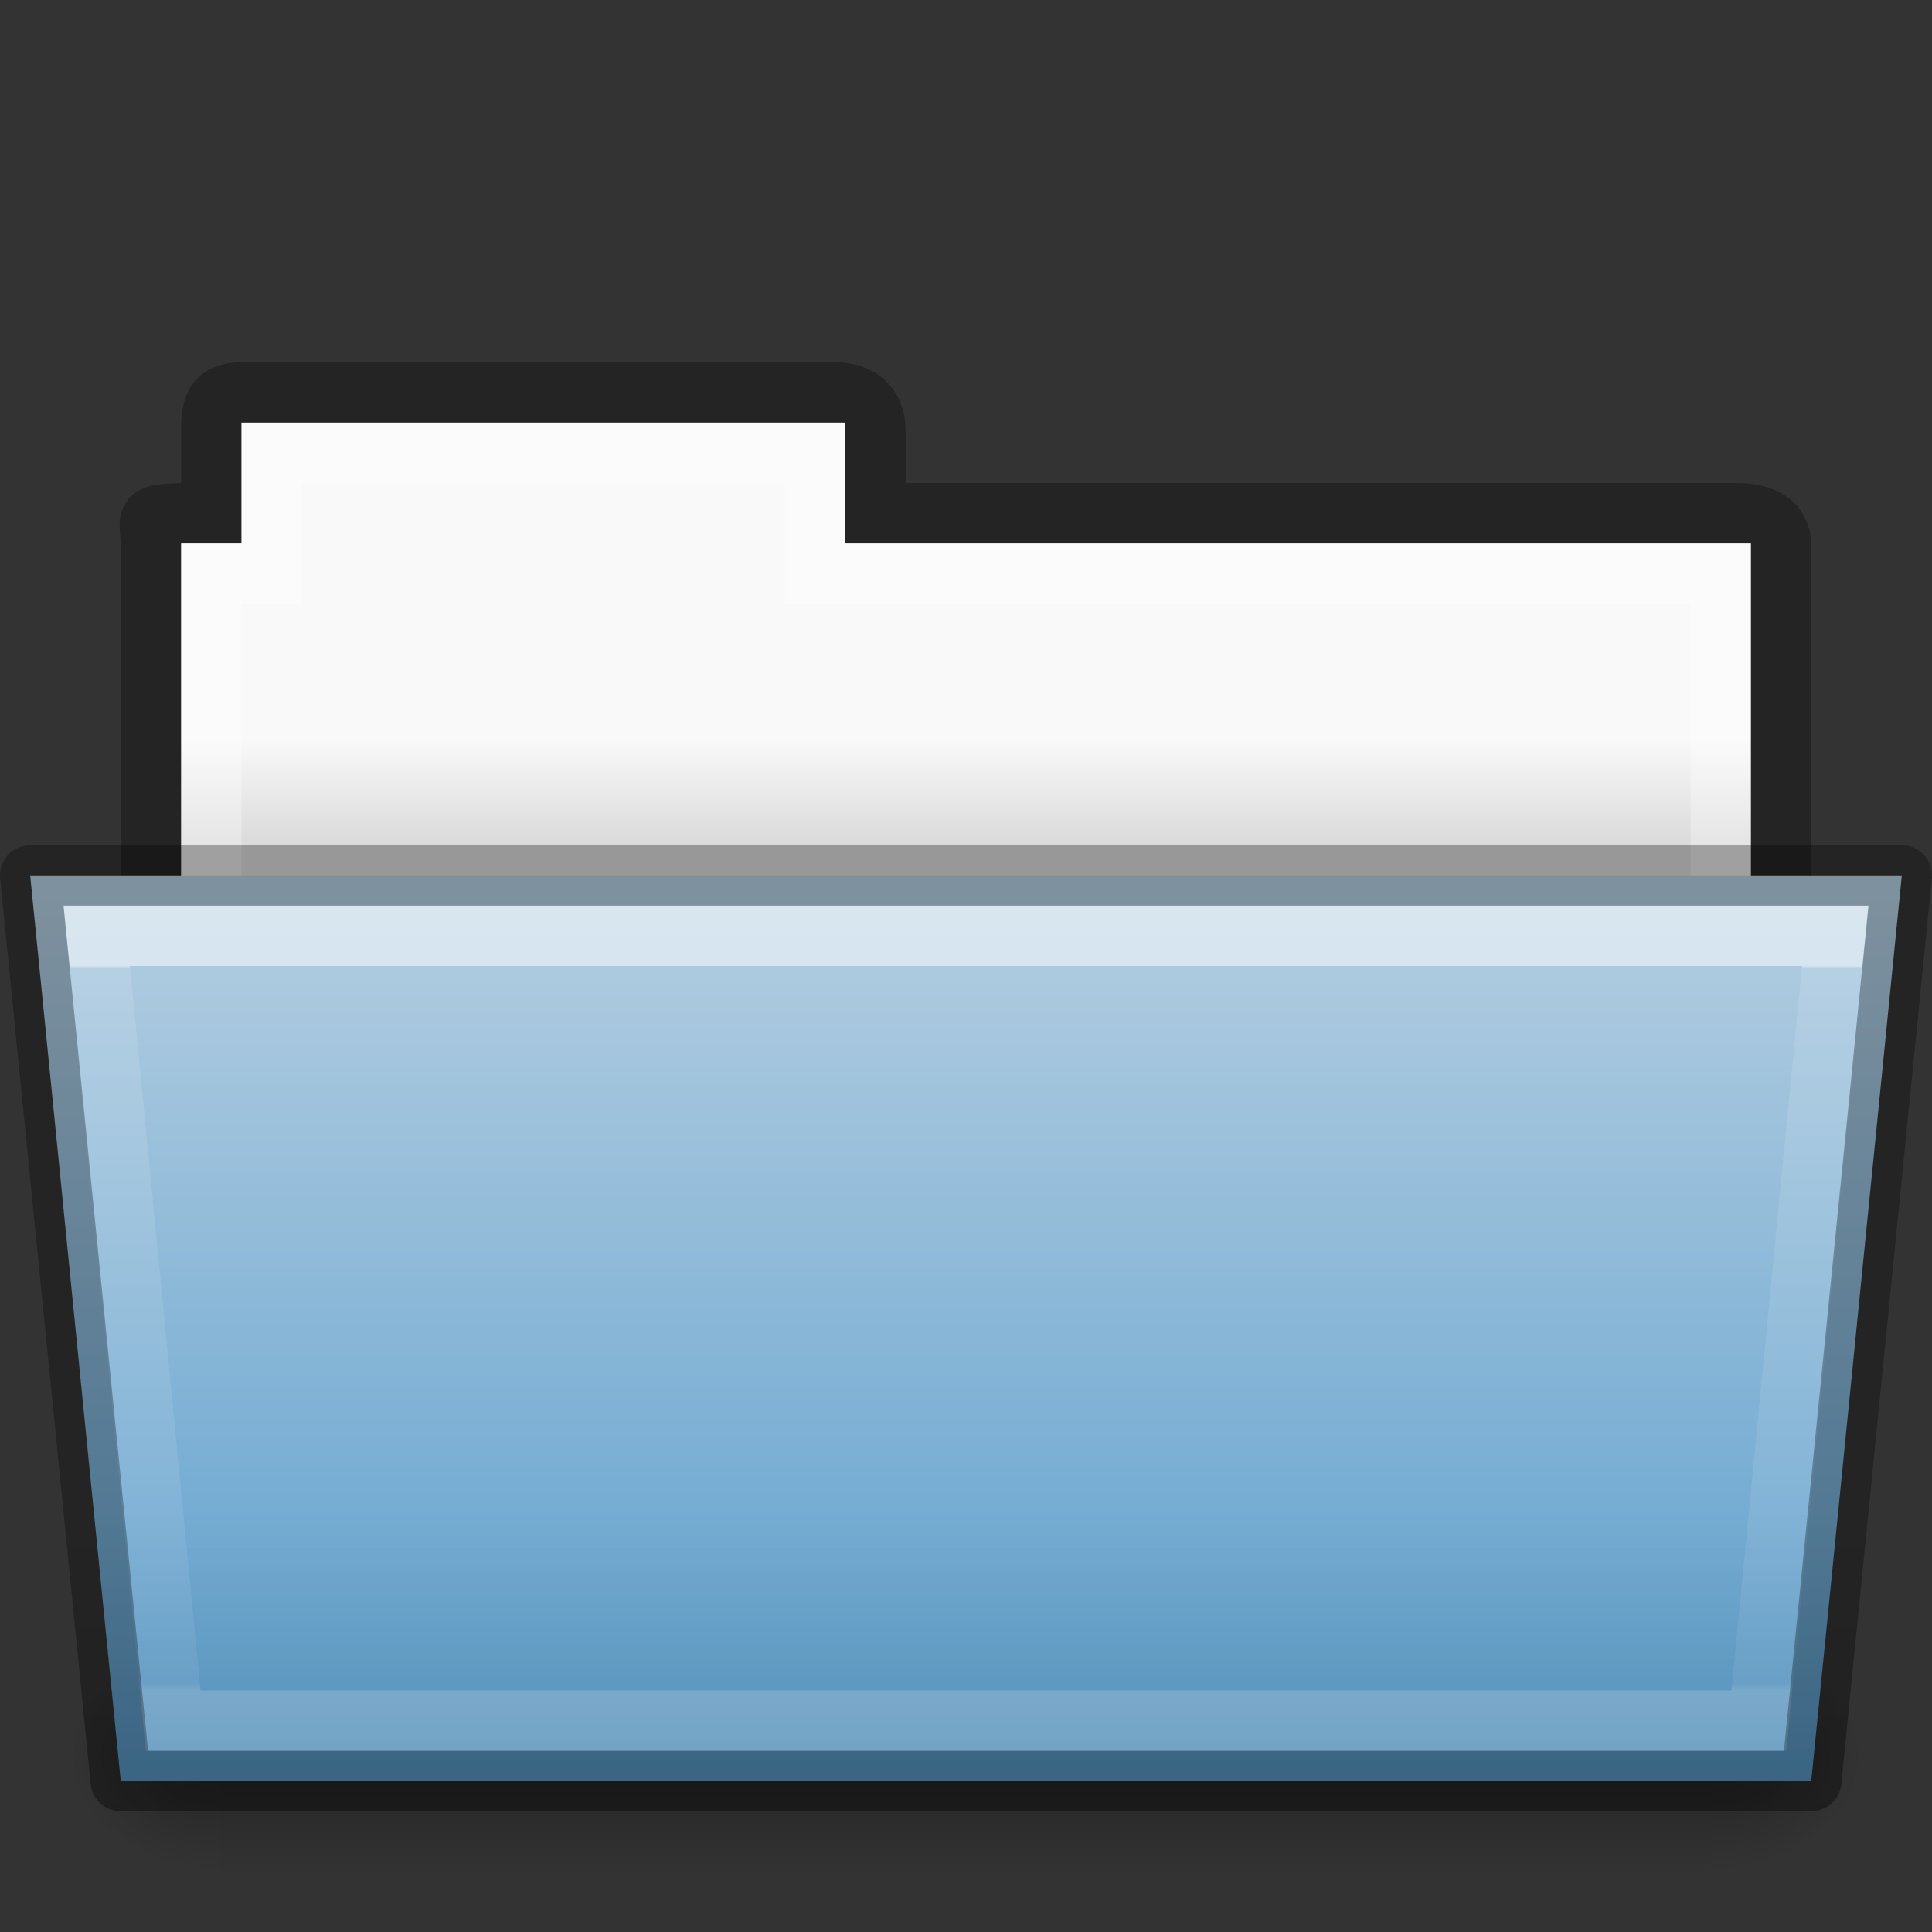 <?xml version="1.0" encoding="UTF-8" standalone="no"?>
<svg
   width="32"
   viewBox="0 0 32 32"
   version="1.0"
   style="display:inline;enable-background:new"
   id="svg11300"
   height="32"
   xmlns:xlink="http://www.w3.org/1999/xlink"
   xmlns="http://www.w3.org/2000/svg"
   xmlns:svg="http://www.w3.org/2000/svg"
   xmlns:rdf="http://www.w3.org/1999/02/22-rdf-syntax-ns#"
   xmlns:cc="http://creativecommons.org/ns#"
   xmlns:dc="http://purl.org/dc/elements/1.1/">
  <rect x="0" y="0" width="32" height="32" fill="#333333" stroke="none"/>
  <title
     id="title4162">elementary Icon Template</title>
  <defs
     id="defs3">
    <linearGradient
       id="linearGradient4712">
      <stop
         style="stop-color:#000000;stop-opacity:1;"
         offset="0"
         id="stop4708" />
      <stop
         style="stop-color:#000000;stop-opacity:0;"
         offset="1"
         id="stop4710" />
    </linearGradient>
    <linearGradient
       y2="21.229"
       y1="7.403"
       x2="27.335"
       x1="27.335"
       id="linearGradient8576"
       xlink:href="#34542"
       gradientUnits="userSpaceOnUse"
       gradientTransform="matrix(0.892,0,0,0.868,91.121,183.575)" />
    <linearGradient
       id="34542">
      <stop
         style="stop-color:#ffffff;stop-opacity:1"
         offset="0"
         id="stop3456-4-9-38-1-8" />
      <stop
         style="stop-color:#ffffff;stop-opacity:0.235"
         offset="0.003"
         id="stop3458-39-80-3-5-5" />
      <stop
         style="stop-color:#ffffff;stop-opacity:0.157"
         offset="0.99"
         id="stop3460-7-0-2-4-2" />
      <stop
         style="stop-color:#ffffff;stop-opacity:0.392"
         offset="1"
         id="stop3462-0-9-8-7-2" />
    </linearGradient>
    <linearGradient
       y2="43.761"
       y1="17.118"
       x2="35.793"
       x1="35.793"
       id="linearGradient8568"
       xlink:href="#4632"
       gradientUnits="userSpaceOnUse"
       gradientTransform="matrix(0.644,0,0,0.541,88.533,179.489)" />
    <linearGradient
       id="4632">
      <stop
         style="stop-color:#b4cee1;stop-opacity:1"
         offset="0"
         id="stop4634-4-4-7-7-4" />
      <stop
         style="stop-color:#5d9fcd;stop-opacity:1"
         offset="1"
         id="stop4636-3-1-5-1-3" />
    </linearGradient>
    <linearGradient
       y2="609.505"
       y1="366.648"
       x2="302.857"
       x1="302.857"
       id="linearGradient16107"
       xlink:href="#50485"
       gradientUnits="userSpaceOnUse"
       gradientTransform="matrix(0.051,0,0,0.016,85.51,195.299)" />
    <linearGradient
       id="50485">
      <stop
         style="stop-color:#000000;stop-opacity:0"
         offset="0"
         id="stop2667-18" />
      <stop
         style="stop-color:#000000;stop-opacity:1"
         offset="0.5"
         id="stop2669-9" />
      <stop
         style="stop-color:#000000;stop-opacity:0"
         offset="1"
         id="stop2671-33" />
    </linearGradient>
    <radialGradient
       r="117.143"
       id="radialGradient16109"
       xlink:href="#linearGradient4712"
       gradientUnits="userSpaceOnUse"
       gradientTransform="matrix(0.02,0,0,0.016,104.388,195.299)"
       fy="486.648"
       fx="605.714"
       cy="486.648"
       cx="605.714" />
    <radialGradient
       r="117.143"
       id="radialGradient16111"
       xlink:href="#linearGradient4712"
       gradientUnits="userSpaceOnUse"
       gradientTransform="matrix(-0.02,0,0,0.016,103.601,195.299)"
       fy="486.648"
       fx="605.714"
       cy="486.648"
       cx="605.714" />
    <linearGradient
       y2="20.47"
       y1="17.47"
       x2="62.989"
       x1="62.989"
       id="linearGradient8580"
       xlink:href="#46464"
       gradientUnits="userSpaceOnUse"
       gradientTransform="matrix(0.619,0,0,0.619,57.608,175.429)" />
    <linearGradient
       id="46464">
      <stop
         style="stop-color:#f9f9f9;stop-opacity:1"
         offset="0"
         id="stop4648-8-0-3-6" />
      <stop
         style="stop-color:#d8d8d8;stop-opacity:1"
         offset="1"
         id="stop4650-1-7-3-4" />
    </linearGradient>
    <linearGradient
       id="61299">
      <stop
         style="stop-color:#000000;stop-opacity:0.498"
         offset="0"
         id="stop4661" />
      <stop
         style="stop-color:#000000;stop-opacity:0"
         offset="1"
         id="stop4663" />
    </linearGradient>
    <linearGradient
       y2="203"
       y1="210"
       x2="96"
       x1="96"
       id="linearGradient3981"
       xlink:href="#61299"
       gradientUnits="userSpaceOnUse"
       gradientTransform="translate(8,-4)" />
  </defs>
  <g
     transform="translate(-88,-174)"
     id="g153">
    <path
       style="color:#000000;display:inline;overflow:visible;visibility:visible;opacity:0.3;fill:none;stroke:#000000;stroke-width:1;stroke-linecap:butt;stroke-linejoin:miter;stroke-miterlimit:4;stroke-dasharray:none;stroke-dashoffset:0;stroke-opacity:1;marker:none;enable-background:accumulate"
       id="use8307"
       d="m 92,180.5 c -0.433,0.005 -0.5,0.217 -0.5,0.635 V 182.5 c -1.246,0 -1,-0.002 -1,0.544 V 190.5 H 117.5 l 9e-5,-7.456 c 1e-5,-0.418 -0.348,-0.549 -0.781,-0.544 h -14.219 v -1.365 c 0,-0.418 -0.264,-0.64 -0.698,-0.635 z" />
    <path
       style="color:#000000;display:inline;overflow:visible;visibility:visible;fill:url(#linearGradient8580);fill-opacity:1;fill-rule:nonzero;stroke:none;stroke-width:1;marker:none;enable-background:accumulate"
       id="use8309"
       d="m 92,181 v 2 h -1 L 91,190 h 26 l 9e-5,-7 h -15 v -2 z" />
    <path
       style="color:#000000;display:inline;overflow:visible;visibility:visible;opacity:0.3;fill:none;stroke:#ffffff;stroke-width:1;stroke-linecap:round;stroke-linejoin:miter;stroke-miterlimit:4;stroke-dasharray:none;stroke-dashoffset:0;stroke-opacity:1;marker:none;enable-background:accumulate"
       id="use8311"
       d="m 92.5,181.5 v 2 h -1 v 6 h 25 v -6 h -15 v -2 z" />
    <rect
       y="201.135"
       x="91.647"
       width="24.695"
       style="display:inline;overflow:visible;visibility:visible;opacity:0.3;fill:url(#linearGradient16107);fill-opacity:1;fill-rule:nonzero;stroke:none;stroke-width:1;marker:none"
       id="rect16101"
       height="3.865" />
    <path
       style="display:inline;overflow:visible;visibility:visible;opacity:0.3;fill:url(#radialGradient16109);fill-opacity:1;fill-rule:nonzero;stroke:none;stroke-width:1;marker:none"
       id="path16103"
       d="m 116.342,201.135 c 0,0 0,3.865 0,3.865 1.021,0.007 2.469,-0.866 2.469,-1.933 0,-1.067 -1.14,-1.932 -2.469,-1.932 z" />
    <path
       style="display:inline;overflow:visible;visibility:visible;opacity:0.3;fill:url(#radialGradient16111);fill-opacity:1;fill-rule:nonzero;stroke:none;stroke-width:1;marker:none"
       id="path16105"
       d="m 91.647,201.135 c 0,0 0,3.865 0,3.865 -1.021,0.007 -2.469,-0.866 -2.469,-1.933 0,-1.067 1.14,-1.932 2.469,-1.932 z" />
    <path
       style="color:#000000;display:inline;overflow:visible;visibility:visible;fill:url(#linearGradient8568);fill-opacity:1;fill-rule:nonzero;stroke:none;stroke-width:0.918;marker:none;enable-background:accumulate"
       id="use8315"
       d="m 88.5,188.5 1.5,15 h 28 l 1.5,-15 z" />
    <path
       style="color:#000000;display:inline;overflow:visible;visibility:visible;opacity:0.5;fill:none;stroke:url(#linearGradient8576);stroke-width:1;stroke-linecap:round;stroke-linejoin:miter;stroke-miterlimit:4;stroke-dasharray:none;stroke-dashoffset:0;stroke-opacity:1;marker:none;enable-background:accumulate"
       id="use8572"
       d="m 89.602,189.5 1.266,13 h 26.265 l 1.266,-13 z" />
    <path
       style="color:#000000;display:inline;overflow:visible;visibility:visible;opacity:0.3;fill:none;fill-opacity:1;fill-rule:nonzero;stroke:#000000;stroke-width:1;stroke-linejoin:round;stroke-miterlimit:4;stroke-dasharray:none;stroke-opacity:1;marker:none;enable-background:accumulate"
       id="path3967"
       d="m 88.5,188.5 1.5,15 h 28 l 1.5,-15 z" />
    <path
       style="color:#000000;font-style:normal;font-variant:normal;font-weight:normal;font-stretch:normal;font-size:medium;line-height:normal;font-family:sans-serif;font-variant-ligatures:normal;font-variant-position:normal;font-variant-caps:normal;font-variant-numeric:normal;font-variant-alternates:normal;font-feature-settings:normal;text-indent:0;text-align:start;text-decoration:none;text-decoration-line:none;text-decoration-style:solid;text-decoration-color:#000000;letter-spacing:normal;word-spacing:normal;text-transform:none;writing-mode:lr-tb;direction:ltr;text-orientation:mixed;dominant-baseline:auto;baseline-shift:baseline;text-anchor:start;white-space:normal;shape-padding:0;clip-rule:nonzero;display:inline;overflow:visible;visibility:visible;opacity:0.3;isolation:auto;mix-blend-mode:normal;color-interpolation:sRGB;color-interpolation-filters:linearRGB;solid-color:#000000;solid-opacity:1;vector-effect:none;fill:url(#linearGradient3981);fill-opacity:1;fill-rule:nonzero;stroke:none;stroke-width:1;stroke-linecap:butt;stroke-linejoin:round;stroke-miterlimit:4;stroke-dasharray:none;stroke-dashoffset:0;stroke-opacity:1;marker:none;color-rendering:auto;image-rendering:auto;shape-rendering:auto;text-rendering:auto;enable-background:accumulate"
       id="path3971"
       d="m 88.5,188 c -0.296,-2.3e-4 -0.527,0.255 -0.498,0.549 l 1.5,15 C 89.527,203.805 89.743,204 90,204 h 28 c 0.257,2e-4 0.473,-0.195 0.498,-0.451 l 1.5,-15 C 120.027,188.255 119.796,188 119.5,188 Z" />
  </g>
</svg>
